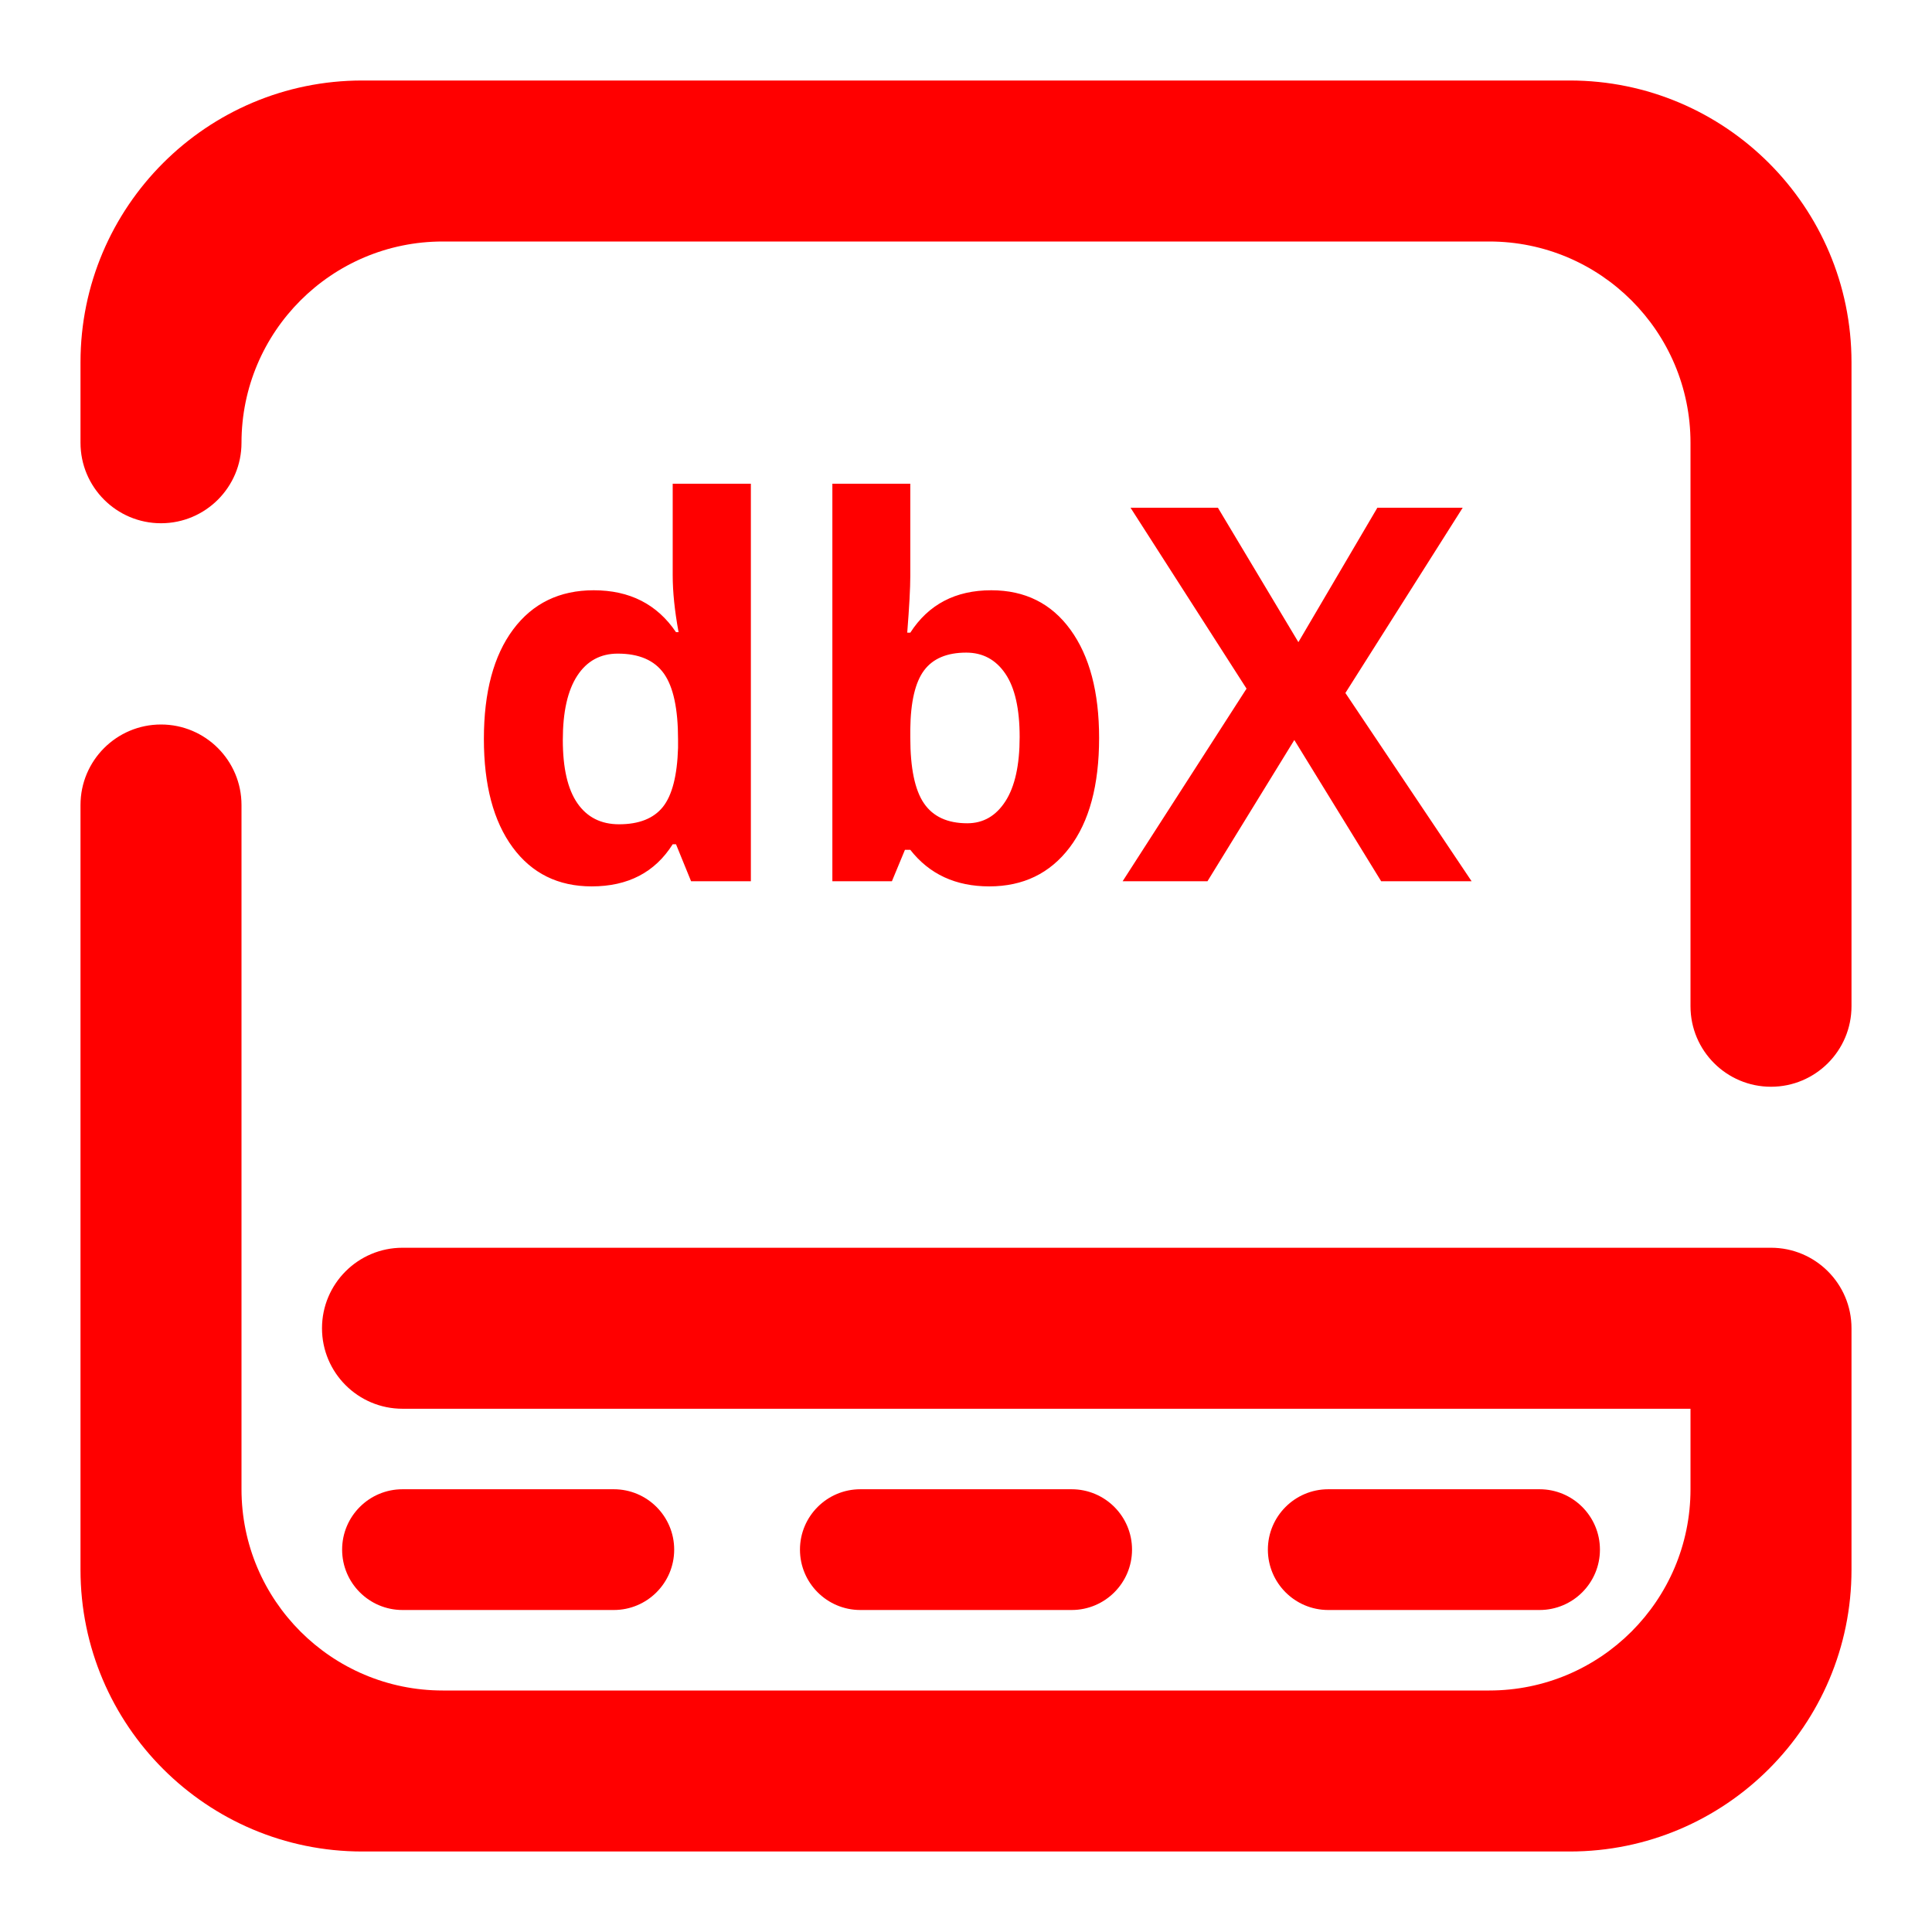 <?xml version="1.0" encoding="UTF-8" standalone="no"?><!-- Generator: Gravit.io --><svg xmlns="http://www.w3.org/2000/svg" xmlns:xlink="http://www.w3.org/1999/xlink" style="isolation:isolate" viewBox="0 0 48 48" width="48pt" height="48pt"><linearGradient id="_lgradient_0" x1="-0" y1="0.5" x2="1" y2="0.5" gradientTransform="matrix(44,0,0,44,2,2)" gradientUnits="userSpaceOnUse"><stop offset="0%" stop-opacity="1" style="stop-color:rgb(255,0,0)"/><stop offset="100%" stop-opacity="1" style="stop-color:rgb(255,0,0)"/></linearGradient><path d=" M 10 35 L 10 35 C 8.896 35 8 34.104 8 33 L 8 33 C 8 31.896 8.896 31 10 31 L 10 31 L 44 31 C 45.104 31 46 31.896 46 33 L 46 39 C 46 42.863 42.863 46 39 46 L 9 46 C 5.137 46 2 42.863 2 39 L 2 20 L 2 20 C 2 18.896 2.896 18 4 18 L 4 18 C 5.104 18 6 18.896 6 20 L 6 20 L 6 37 C 6 39.76 8.24 42 11 42 L 37 42 C 39.76 42 42 39.76 42 37 L 42 35 L 10 35 L 10 35 L 10 35 L 10 35 L 10 35 Z  M 6 11 L 6 11 C 6 12.104 5.104 13 4 13 L 4 13 C 2.896 13 2 12.104 2 11 L 2 11 L 2 9 C 2 5.137 5.137 2 9 2 L 39 2 C 42.863 2 46 5.137 46 9 L 46 25 L 46 25 C 46 26.104 45.104 27 44 27 L 44 27 C 42.896 27 42 26.104 42 25 L 42 25 L 42 11 C 42 8.24 39.76 6 37 6 L 11 6 C 8.24 6 6 8.24 6 11 L 6 11 L 6 11 L 6 11 L 6 11 L 6 11 Z  M 26.625 37 L 26.625 37 C 27.453 37 28.125 37.672 28.125 38.5 L 28.125 38.5 C 28.125 39.328 27.453 40 26.625 40 L 26.625 40 L 21.375 40 L 21.375 40 C 20.547 40 19.875 39.328 19.875 38.5 L 19.875 38.5 C 19.875 37.672 20.547 37 21.375 37 L 21.375 37 L 26.625 37 L 26.625 37 L 26.625 37 L 26.625 37 Z  M 15.25 37 L 15.25 37 C 16.078 37 16.75 37.672 16.75 38.5 L 16.75 38.5 C 16.75 39.328 16.078 40 15.25 40 L 15.25 40 L 10 40 L 10 40 C 9.172 40 8.5 39.328 8.5 38.5 L 8.5 38.5 C 8.5 37.672 9.172 37 10 37 L 10 37 L 15.25 37 L 15.25 37 L 15.25 37 Z  M 38.25 37 L 38.25 37 C 39.078 37 39.75 37.672 39.75 38.5 L 39.75 38.5 C 39.75 39.328 39.078 40 38.25 40 L 38.25 40 L 33 40 L 33 40 C 32.172 40 31.5 39.328 31.5 38.5 L 31.5 38.5 C 31.5 37.672 32.172 37 33 37 L 33 37 L 38.25 37 L 38.25 37 Z  M 15.38 20.479 L 15.38 20.479 L 15.38 20.479 Q 16.123 20.479 16.469 20.048 L 16.469 20.048 L 16.469 20.048 Q 16.814 19.616 16.846 18.582 L 16.846 18.582 L 16.846 18.372 L 16.846 18.372 Q 16.846 17.229 16.494 16.734 L 16.494 16.734 L 16.494 16.734 Q 16.142 16.239 15.348 16.239 L 15.348 16.239 L 15.348 16.239 Q 14.701 16.239 14.342 16.788 L 14.342 16.788 L 14.342 16.788 Q 13.983 17.337 13.983 18.385 L 13.983 18.385 L 13.983 18.385 Q 13.983 19.432 14.345 19.956 L 14.345 19.956 L 14.345 19.956 Q 14.707 20.479 15.38 20.479 L 15.38 20.479 Z  M 24.006 16.214 L 24.006 16.214 L 24.006 16.214 Q 23.289 16.214 22.959 16.655 L 22.959 16.655 L 22.959 16.655 Q 22.629 17.096 22.616 18.112 L 22.616 18.112 L 22.616 18.321 L 22.616 18.321 Q 22.616 19.464 22.956 19.959 L 22.956 19.959 L 22.956 19.959 Q 23.295 20.454 24.032 20.454 L 24.032 20.454 L 24.032 20.454 Q 24.628 20.454 24.981 19.905 L 24.981 19.905 L 24.981 19.905 Q 25.333 19.356 25.333 18.309 L 25.333 18.309 L 25.333 18.309 Q 25.333 17.261 24.978 16.738 L 24.978 16.738 L 24.978 16.738 Q 24.622 16.214 24.006 16.214 L 24.006 16.214 Z  M 33.426 17.217 L 36.562 21.895 L 34.315 21.895 L 32.157 18.385 L 29.999 21.895 L 27.891 21.895 L 30.97 17.109 L 28.088 12.615 L 30.259 12.615 L 32.258 15.954 L 34.22 12.615 L 36.34 12.615 L 33.426 17.217 L 33.426 17.217 L 33.426 17.217 Z  M 14.701 22.022 L 14.701 22.022 L 14.701 22.022 Q 13.45 22.022 12.736 21.051 L 12.736 21.051 L 12.736 21.051 Q 12.022 20.08 12.022 18.359 L 12.022 18.359 L 12.022 18.359 Q 12.022 16.614 12.749 15.639 L 12.749 15.639 L 12.749 15.639 Q 13.476 14.665 14.751 14.665 L 14.751 14.665 L 14.751 14.665 Q 16.091 14.665 16.795 15.706 L 16.795 15.706 L 16.859 15.706 L 16.859 15.706 Q 16.713 14.913 16.713 14.291 L 16.713 14.291 L 16.713 12.018 L 18.655 12.018 L 18.655 21.895 L 17.17 21.895 L 16.795 20.975 L 16.713 20.975 L 16.713 20.975 Q 16.053 22.022 14.701 22.022 L 14.701 22.022 Z  M 24.628 14.665 L 24.628 14.665 L 24.628 14.665 Q 25.885 14.665 26.596 15.646 L 26.596 15.646 L 26.596 15.646 Q 27.307 16.626 27.307 18.334 L 27.307 18.334 L 27.307 18.334 Q 27.307 20.092 26.574 21.057 L 26.574 21.057 L 26.574 21.057 Q 25.841 22.022 24.578 22.022 L 24.578 22.022 L 24.578 22.022 Q 23.327 22.022 22.616 21.114 L 22.616 21.114 L 22.483 21.114 L 22.159 21.895 L 20.68 21.895 L 20.68 12.018 L 22.616 12.018 L 22.616 14.316 L 22.616 14.316 Q 22.616 14.754 22.54 15.719 L 22.54 15.719 L 22.616 15.719 L 22.616 15.719 Q 23.295 14.665 24.628 14.665 L 24.628 14.665 Z " fill-rule="evenodd" fill="url(#_lgradient_0)"/></svg>